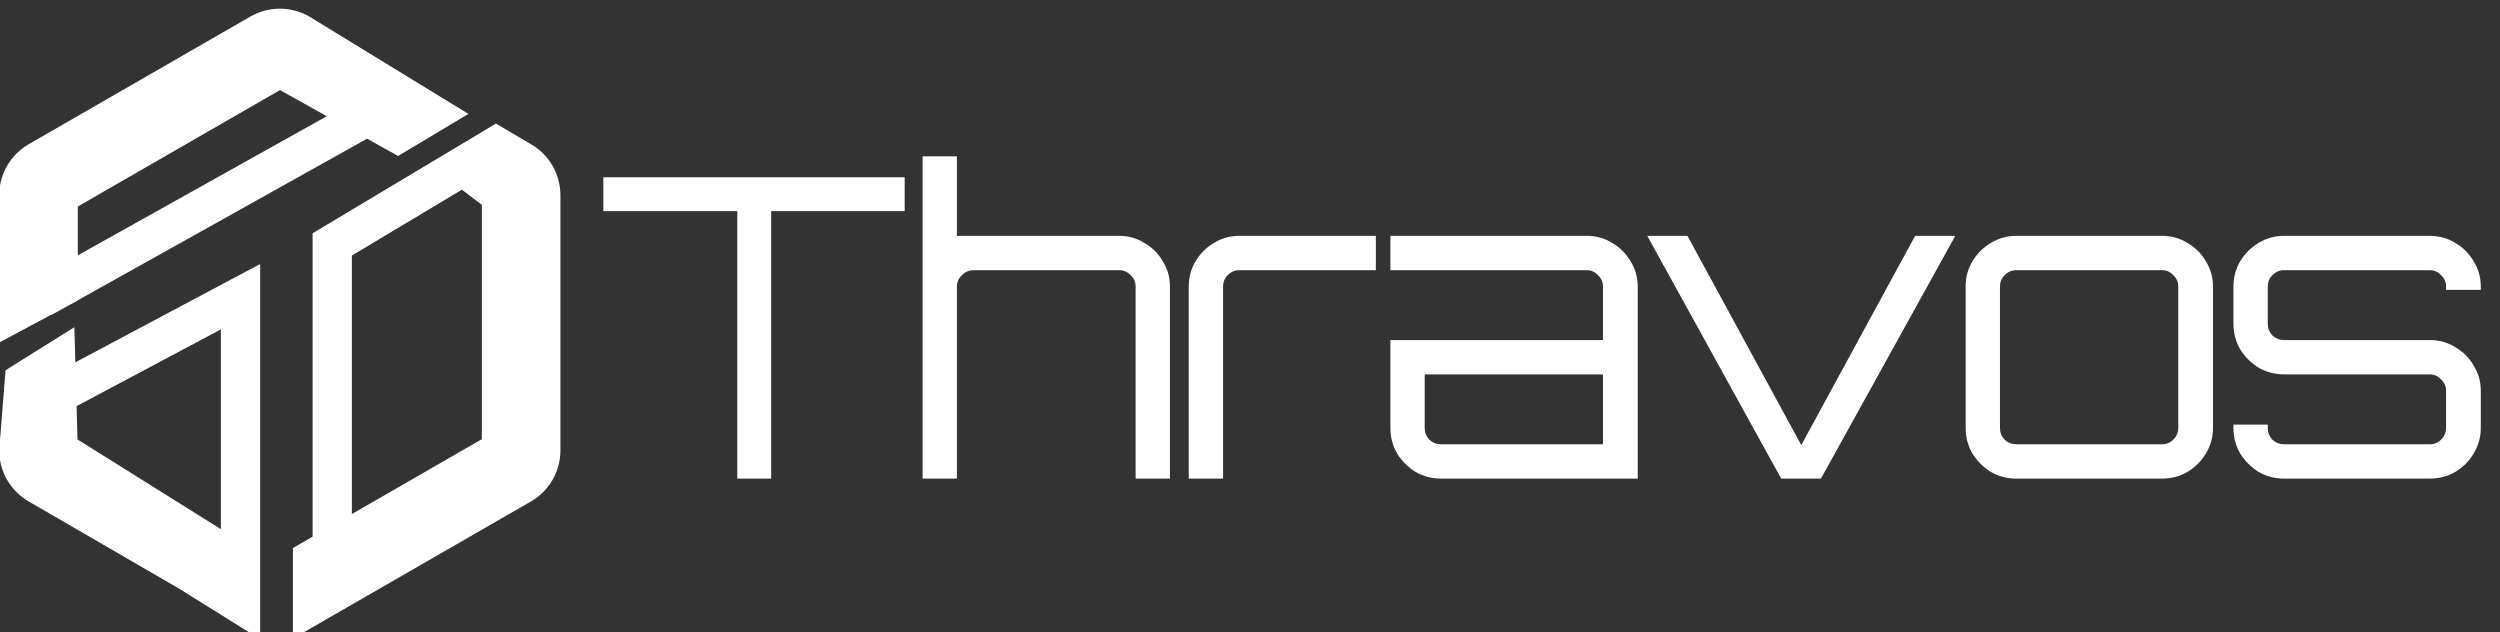 <svg width="265" height="67" viewBox="0 0 265 67" fill="none" xmlns="http://www.w3.org/2000/svg">
<rect x="0" y="0" width="265" height="67" fill="#333333" stroke="none"/>
<g clip-path="url(#clip0_3145_3634)">
<path d="M78.152 50.731V22.383H63.956V18.789H95.897V22.383H81.745V50.731H78.152ZM97.796 50.731V16.571H101.433V25H118.646C119.622 25 120.51 25.251 121.308 25.754C122.136 26.227 122.787 26.878 123.26 27.706C123.763 28.505 124.014 29.392 124.014 30.368V50.731H120.376V30.368C120.376 29.895 120.199 29.495 119.844 29.17C119.519 28.815 119.119 28.638 118.646 28.638H103.208C102.735 28.638 102.321 28.815 101.966 29.17C101.611 29.495 101.433 29.895 101.433 30.368V50.731H97.796ZM126.009 50.731V30.368C126.009 29.392 126.246 28.505 126.719 27.706C127.222 26.878 127.872 26.227 128.671 25.754C129.499 25.251 130.401 25 131.377 25H145.84V28.638H131.377C130.904 28.638 130.49 28.815 130.135 29.17C129.81 29.495 129.647 29.895 129.647 30.368V50.731H126.009ZM152.748 50.731C151.772 50.731 150.87 50.494 150.042 50.021C149.243 49.518 148.592 48.867 148.09 48.069C147.616 47.241 147.38 46.339 147.38 45.363V36.046H169.916V30.368C169.916 29.895 169.739 29.495 169.384 29.17C169.059 28.815 168.66 28.638 168.186 28.638H147.38V25H168.186C169.192 25 170.094 25.251 170.892 25.754C171.721 26.227 172.371 26.878 172.844 27.706C173.347 28.505 173.599 29.392 173.599 30.368V50.731H152.748ZM152.748 47.093H169.916V39.684H151.018V45.363C151.018 45.836 151.18 46.25 151.506 46.605C151.861 46.93 152.275 47.093 152.748 47.093ZM188.807 50.731L174.61 25H178.869L190.936 47.182L203.003 25H207.262L193.021 50.731H188.807ZM213.727 50.731C212.751 50.731 211.849 50.494 211.021 50.021C210.223 49.518 209.572 48.867 209.069 48.069C208.596 47.241 208.359 46.339 208.359 45.363V30.368C208.359 29.392 208.596 28.505 209.069 27.706C209.572 26.878 210.223 26.227 211.021 25.754C211.849 25.251 212.751 25 213.727 25H229.166C230.171 25 231.073 25.251 231.872 25.754C232.7 26.227 233.351 26.878 233.824 27.706C234.327 28.505 234.578 29.392 234.578 30.368V45.363C234.578 46.339 234.327 47.241 233.824 48.069C233.351 48.867 232.7 49.518 231.872 50.021C231.073 50.494 230.171 50.731 229.166 50.731H213.727ZM213.727 47.093H229.166C229.639 47.093 230.038 46.93 230.364 46.605C230.719 46.25 230.896 45.836 230.896 45.363V30.368C230.896 29.895 230.719 29.495 230.364 29.17C230.038 28.815 229.639 28.638 229.166 28.638H213.727C213.254 28.638 212.84 28.815 212.485 29.17C212.16 29.495 211.997 29.895 211.997 30.368V45.363C211.997 45.836 212.16 46.25 212.485 46.605C212.84 46.93 213.254 47.093 213.727 47.093ZM242.113 50.731C241.137 50.731 240.235 50.494 239.407 50.021C238.609 49.518 237.958 48.867 237.455 48.069C236.982 47.241 236.745 46.339 236.745 45.363V45.008H240.383V45.363C240.383 45.836 240.546 46.25 240.871 46.605C241.226 46.93 241.64 47.093 242.113 47.093H257.552C258.025 47.093 258.424 46.93 258.75 46.605C259.104 46.25 259.282 45.836 259.282 45.363V41.414C259.282 40.941 259.104 40.542 258.75 40.217C258.424 39.862 258.025 39.684 257.552 39.684H242.113C241.137 39.684 240.235 39.448 239.407 38.974C238.609 38.472 237.958 37.821 237.455 37.022C236.982 36.194 236.745 35.292 236.745 34.316V30.368C236.745 29.392 236.982 28.505 237.455 27.706C237.958 26.878 238.609 26.227 239.407 25.754C240.235 25.251 241.137 25 242.113 25H257.552C258.557 25 259.459 25.251 260.258 25.754C261.086 26.227 261.737 26.878 262.21 27.706C262.713 28.505 262.964 29.392 262.964 30.368V30.723H259.282V30.368C259.282 29.895 259.104 29.495 258.75 29.17C258.424 28.815 258.025 28.638 257.552 28.638H242.113C241.64 28.638 241.226 28.815 240.871 29.17C240.546 29.495 240.383 29.895 240.383 30.368V34.316C240.383 34.789 240.546 35.203 240.871 35.558C241.226 35.884 241.64 36.046 242.113 36.046H257.552C258.557 36.046 259.459 36.298 260.258 36.801C261.086 37.274 261.737 37.925 262.21 38.753C262.713 39.551 262.964 40.438 262.964 41.414V45.363C262.964 46.339 262.713 47.241 262.21 48.069C261.737 48.867 261.086 49.518 260.258 50.021C259.459 50.494 258.557 50.731 257.552 50.731H242.113Z" fill="white"/>
<path d="M49.104 17.595L53.158 20.688V47.753L33.131 59.288V64.087L55.242 51.352C56.531 50.61 57.325 49.238 57.325 47.753V20.688C57.325 19.203 56.531 17.831 55.242 17.089L52.576 15.517L49.104 17.595Z" fill="white"/>
<path d="M6.166 47.753L25.495 59.849V64.005L19.94 60.542L4.083 51.352C2.794 50.61 2 49.238 2 47.753L2.58 40.454L5.904 38.376L6.166 47.753Z" fill="white"/>
<path d="M6.166 30.609V20.688L29.662 7.156L42.16 14.132L45.632 12.054L31.745 3.557C30.456 2.814 28.868 2.814 27.579 3.557L4.083 17.089C2.794 17.831 2 19.203 2 20.688V32.834L6.166 30.609Z" fill="white"/>
<path d="M53.158 20.688H55.239V19.659L54.42 19.034L53.158 20.688ZM53.158 47.753L54.197 49.556L55.239 48.956V47.753H53.158ZM33.131 59.288L32.093 57.485L31.05 58.085V59.288H33.131ZM33.131 64.087H31.05V67.686L34.169 65.889L33.131 64.087ZM55.242 51.352L56.28 53.155L56.28 53.155L55.242 51.352ZM55.242 17.089L54.184 18.881L54.194 18.887L54.203 18.892L55.242 17.089ZM52.576 15.517L53.633 13.725L52.568 13.097L51.508 13.732L52.576 15.517ZM25.495 59.849H27.576V58.697L26.599 58.085L25.495 59.849ZM6.166 47.753L4.087 47.811L4.118 48.925L5.063 49.517L6.166 47.753ZM25.495 64.005L24.394 65.771L27.576 67.754V64.005H25.495ZM19.94 60.542L21.041 58.776L21.012 58.758L20.983 58.742L19.94 60.542ZM4.083 51.352L5.126 49.552L5.122 49.549L4.083 51.352ZM2 47.753L-0.074 47.588L-0.081 47.67V47.753H2ZM2.58 40.454L1.477 38.69L0.589 39.245L0.506 40.289L2.58 40.454ZM5.904 38.376L7.983 38.318L7.882 34.685L4.8 36.612L5.904 38.376ZM6.166 30.609L7.146 32.445L8.247 31.857V30.609H6.166ZM6.166 20.688L5.128 18.885L4.086 19.486V20.688H6.166ZM29.662 7.156L30.676 5.339L29.646 4.764L28.624 5.353L29.662 7.156ZM42.16 14.132L41.146 15.948L42.197 16.535L43.229 15.917L42.16 14.132ZM45.632 12.054L46.701 13.839L49.651 12.073L46.718 10.279L45.632 12.054ZM31.745 3.557L32.831 1.782L32.808 1.768L32.784 1.754L31.745 3.557ZM27.579 3.557L26.541 1.754L26.541 1.754L27.579 3.557ZM4.083 17.089L5.122 18.892L5.122 18.892L4.083 17.089ZM2 32.834H-0.081V36.304L2.98 34.67L2 32.834ZM3.649 29.633C2.646 30.193 2.287 31.46 2.847 32.464C3.408 33.467 4.675 33.826 5.678 33.265L3.649 29.633ZM3.686 40.695C2.672 41.235 2.287 42.495 2.827 43.509C3.367 44.524 4.626 44.908 5.641 44.369L3.686 40.695ZM25.495 31.449H27.576V27.985L24.518 29.612L25.495 31.449ZM35.217 25.907L34.148 24.122L33.136 24.728V25.907H35.217ZM53.158 20.688L54.42 19.034L50.366 15.941L49.104 17.595L47.842 19.249L51.896 22.343L53.158 20.688ZM53.158 47.753H55.239V20.688H53.158H51.078V47.753H53.158ZM33.131 59.288L34.169 61.09L54.197 49.556L53.158 47.753L52.12 45.95L32.093 57.485L33.131 59.288ZM33.131 64.087H35.212V59.288H33.131H31.05V64.087H33.131ZM55.242 51.352L54.203 49.549L32.093 62.284L33.131 64.087L34.169 65.889L56.28 53.155L55.242 51.352ZM57.325 47.753H55.244C55.244 48.492 54.849 49.177 54.203 49.549L55.242 51.352L56.28 53.155C58.212 52.042 59.405 49.984 59.405 47.753H57.325ZM57.325 20.688H55.244V47.753H57.325H59.405V20.688H57.325ZM55.242 17.089L54.203 18.892C54.849 19.264 55.244 19.949 55.244 20.688H57.325H59.405C59.405 18.458 58.212 16.399 56.28 15.286L55.242 17.089ZM52.576 15.517L51.519 17.309L54.184 18.881L55.242 17.089L56.298 15.297L53.633 13.725L52.576 15.517ZM49.104 17.595L50.173 19.38L53.645 17.302L52.576 15.517L51.508 13.732L48.036 15.81L49.104 17.595ZM25.495 59.849L26.599 58.085L7.27 45.989L6.166 47.753L5.063 49.517L24.391 61.613L25.495 59.849ZM25.495 64.005H27.576V59.849H25.495H23.415V64.005H25.495ZM19.94 60.542L18.839 62.307L24.394 65.771L25.495 64.005L26.596 62.24L21.041 58.776L19.94 60.542ZM4.083 51.352L3.04 53.152L18.897 62.342L19.94 60.542L20.983 58.742L5.126 49.552L4.083 51.352ZM2 47.753H-0.081C-0.081 49.984 1.112 52.042 3.045 53.155L4.083 51.352L5.122 49.549C4.476 49.177 4.081 48.492 4.081 47.753H2ZM2.58 40.454L0.506 40.289L-0.074 47.588L2 47.753L4.074 47.918L4.655 40.619L2.58 40.454ZM5.904 38.376L4.8 36.612L1.477 38.69L2.58 40.454L3.684 42.218L7.007 40.14L5.904 38.376ZM6.166 47.753L8.246 47.695L7.983 38.318L5.904 38.376L3.824 38.434L4.087 47.811L6.166 47.753ZM6.166 30.609H8.247V20.688H6.166H4.086V30.609H6.166ZM6.166 20.688L7.205 22.491L30.701 8.959L29.662 7.156L28.624 5.353L5.128 18.885L6.166 20.688ZM29.662 7.156L28.648 8.973L41.146 15.948L42.16 14.132L43.174 12.315L30.676 5.339L29.662 7.156ZM42.16 14.132L43.229 15.917L46.701 13.839L45.632 12.054L44.564 10.268L41.092 12.346L42.16 14.132ZM45.632 12.054L46.718 10.279L32.831 1.782L31.745 3.557L30.66 5.332L44.546 13.828L45.632 12.054ZM31.745 3.557L32.784 1.754C30.852 0.641 28.473 0.641 26.541 1.754L27.579 3.557L28.618 5.36C29.264 4.988 30.061 4.988 30.707 5.36L31.745 3.557ZM27.579 3.557L26.541 1.754L3.045 15.286L4.083 17.089L5.122 18.892L28.618 5.36L27.579 3.557ZM4.083 17.089L3.045 15.286C1.112 16.399 -0.081 18.458 -0.081 20.688H2H4.081C4.081 19.949 4.476 19.264 5.122 18.892L4.083 17.089ZM2 20.688H-0.081V32.834H2H4.081V20.688H2ZM2 32.834L2.98 34.67L7.146 32.445L6.166 30.609L5.186 28.774L1.02 30.999L2 32.834ZM4.664 31.449L5.678 33.265L40.398 13.87L39.383 12.054L38.368 10.237L3.649 29.633L4.664 31.449ZM4.664 42.532L5.641 44.369L26.472 33.286L25.495 31.449L24.518 29.612L3.686 40.695L4.664 42.532ZM25.495 60.542H27.576V31.449H25.495H23.415V60.542H25.495ZM35.217 60.542H37.297V25.907H35.217H33.136V60.542H35.217ZM49.104 17.595L48.036 15.81L34.148 24.122L35.217 25.907L36.285 27.693L50.173 19.38L49.104 17.595Z" fill="white"/>
</g>
<defs>
<clipPath id="clip0_3145_3634">
<rect width="265" height="67" fill="white"/>
</clipPath>
</defs>
</svg>
